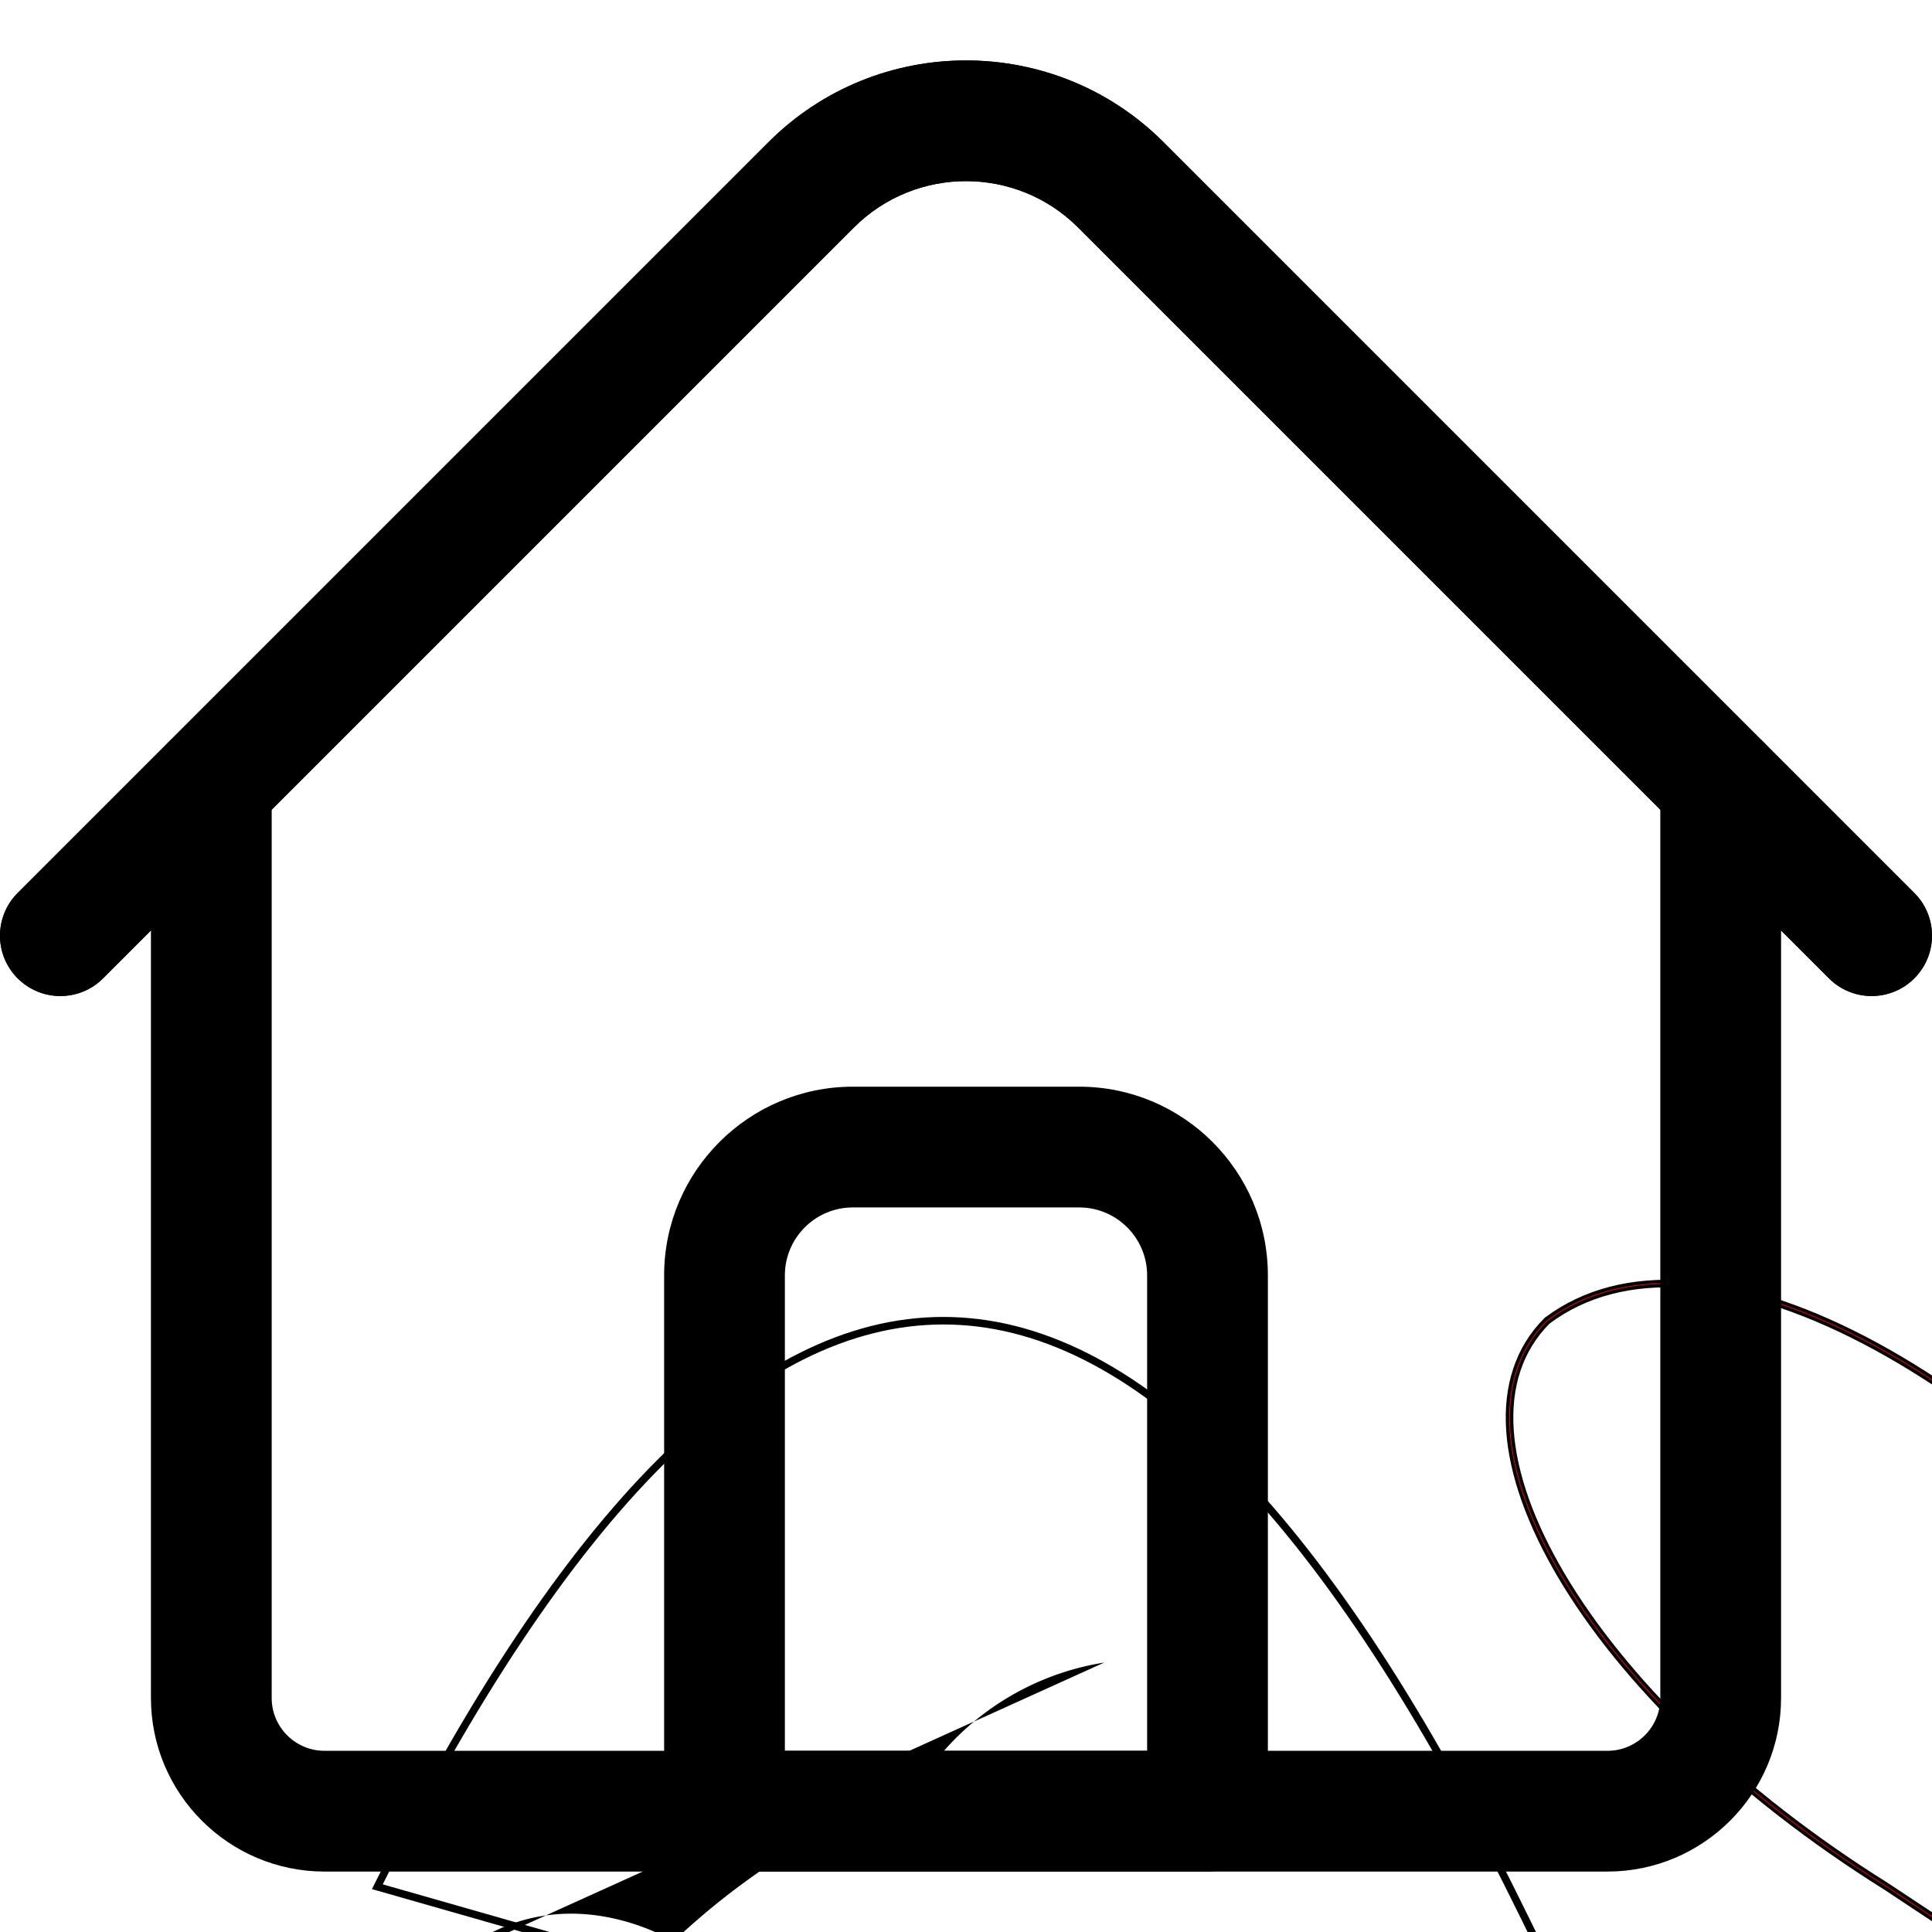 <svg id="Layer_1" enable-background="new 0 0 512 512" height="512" viewBox="0 0 512 512" width="512" xmlns="http://www.w3.org/2000/svg">
<g>
<path stroke="black" stroke-width="2" fill="none" d="m500 500 c-80 -50, -120 -120, -90 -150, 40 -30, 120 10, 190 100, 140 170, 110 190, -100 50 m-400 0 c100 -200 200 -200 300 0 s100 300 0 500 v-100 -200 Q600 500 800 700z"/>
<path class="cls-2" d="M222.63,646.64a47.17,47.17,0,0,1,14.58-8.45c20.87-7.45,39.62,2.82,42.82,4.64a195.31,195.31,0,0,1,52.32-35.38c4.21-1.94,8.2-3.61,11.92-5a71.39,71.39,0,0,1,48.12-33.18c.61-.11,1.2-.22,1.78-.31" transform="translate(-101.52 -128.37)"/>
<path d="m496 263.958c-4.095 0-8.189-1.562-11.313-4.687l-198.989-198.987c-16.375-16.376-43.02-16.376-59.396 0l-198.988 198.988c-6.248 6.249-16.379 6.249-22.627 0-6.249-6.248-6.249-16.379 0-22.627l198.988-198.989c28.852-28.852 75.799-28.852 104.65 0l198.988 198.988c6.249 6.249 6.249 16.379 0 22.627-3.123 3.125-7.218 4.687-11.313 4.687z"/>
<path stroke="red" stroke-width=".2" fill="none" d="M 500 500 c-80 -50 -120 -120 -90 -150 40 -30 120 10 190 100 140 170 110 190 -100 50z"/>
<path d="m426 495.983h-340c-25.364 0-46-20.635-46-46v-242.02c0-8.836 7.163-16 16-16s16 7.164 16 16v242.02c0 7.72 6.28 14 14 14h340c7.72 0 14-6.28 14-14v-242.02c0-8.836 7.163-16 16-16s16 7.164 16 16v242.02c0 25.364-20.635 46-46 46z"/>
<path d="m496 263.958c-4.095 0-8.189-1.562-11.313-4.687l-198.989-198.987c-16.375-16.376-43.02-16.376-59.396 0l-198.988 198.988c-6.248 6.249-16.379 6.249-22.627 0-6.249-6.248-6.249-16.379 0-22.627l198.988-198.989c28.852-28.852 75.799-28.852 104.65 0l198.988 198.988c6.249 6.249 6.249 16.379 0 22.627-3.123 3.125-7.218 4.687-11.313 4.687z"/>
<path d="m320 495.983h-128c-8.837 0-16-7.164-16-16v-142c0-27.57 22.43-50 50-50h60c27.57 0 50 22.43 50 50v142c0 8.836-7.163 16-16 16zm-112-32h96v-126c0-9.925-8.075-18-18-18h-60c-9.925 0-18 8.075-18 18z"/>
</g>
</svg>